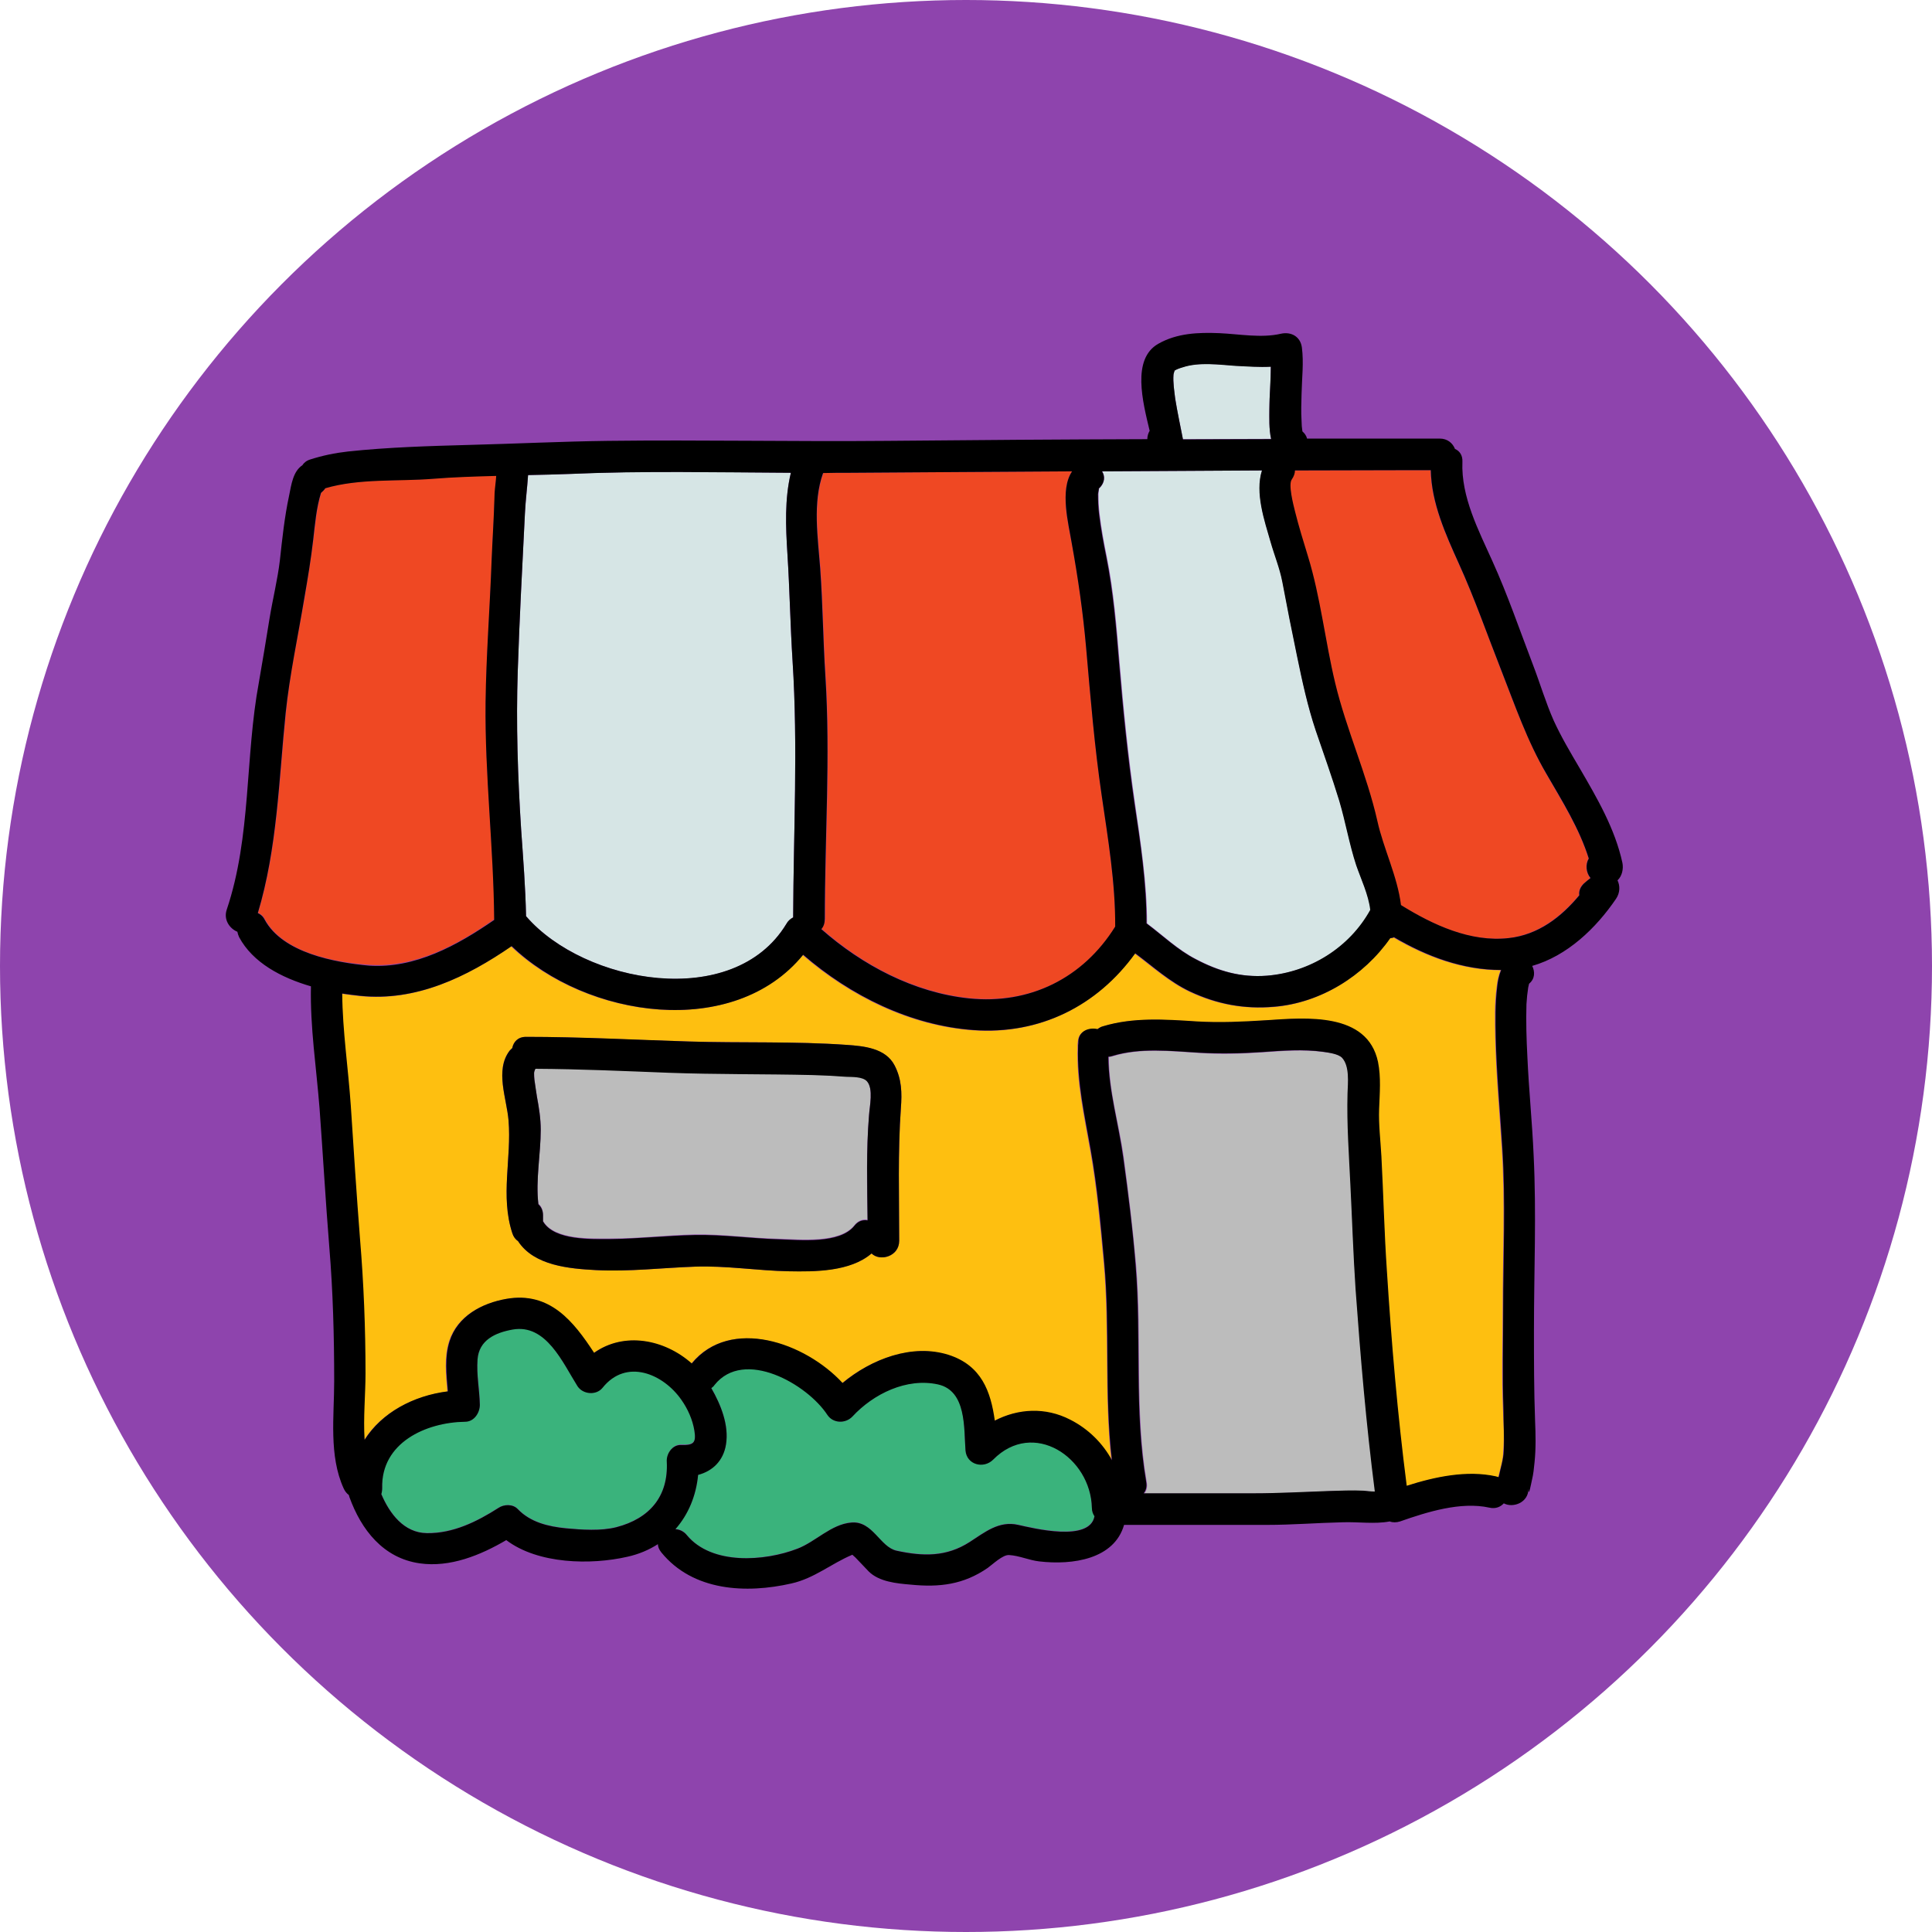 <?xml version="1.0" encoding="utf-8"?>
<svg viewBox="61.112 134.614 168.158 168.158" width="168.158" height="168.158" xmlns="http://www.w3.org/2000/svg">
  <circle style="fill: rgb(142, 68, 173);" cx="145.191" cy="218.693" r="84.079"/>
  <g id="surface1" transform="matrix(1, 0, 0, 1, 72.949, 149.162)">
    <path style=" stroke:none;fill-rule:nonzero;fill:#D6E5E5;fill-opacity:1;" d="M 57.148 43 C 56.949 39.875 56.898 36.773 56.699 33.648 C 56.551 31.301 56.449 28.898 57 26.602 C 50.625 26.551 44.227 26.398 37.852 26.699 C 36.625 26.75 35.375 26.773 34.125 26.801 C 34.051 27.926 33.926 29 33.852 30.125 C 33.625 34.699 33.375 39.273 33.227 43.852 C 33.074 48.449 33.227 53.074 33.523 57.676 C 33.699 60.176 33.898 62.699 33.949 65.199 C 33.949 65.199 33.977 65.227 33.977 65.227 C 39.023 71.051 52 73.477 56.602 65.875 C 56.75 65.625 56.977 65.426 57.199 65.301 C 57.227 57.875 57.625 50.449 57.148 43 Z "/>
    <path style=" stroke:none;fill-rule:nonzero;fill:#3AB37C;fill-opacity:1;" d="M 48.602 109.949 C 48.449 109 48.023 108.051 47.477 107.273 C 45.875 105 42.676 103.625 40.602 106.227 C 40.051 106.898 38.898 106.801 38.426 106.074 C 37.125 104.051 35.699 100.625 32.773 101.148 C 31.273 101.426 29.852 102.074 29.727 103.75 C 29.625 105.051 29.926 106.375 29.926 107.699 C 29.926 108.398 29.449 109.176 28.648 109.176 C 25.199 109.227 21.301 111 21.426 114.949 C 21.426 115.148 21.398 115.324 21.352 115.477 C 22.074 117.148 23.301 118.852 25.324 118.875 C 27.602 118.898 29.676 117.875 31.551 116.676 C 32.051 116.375 32.801 116.324 33.227 116.773 C 34.324 117.926 35.875 118.301 37.426 118.449 C 38.801 118.602 40.477 118.699 41.824 118.352 C 44.699 117.602 46.352 115.676 46.199 112.648 C 46.176 111.977 46.699 111.148 47.477 111.176 C 48.523 111.227 48.773 111 48.602 109.949 Z "/>
    <path style=" stroke:none;fill-rule:nonzero;fill:#3AB37C;fill-opacity:1;" d="M 83.199 116.676 C 83.102 112.273 78.102 108.926 74.602 112.477 C 73.773 113.301 72.301 112.898 72.199 111.676 C 72.051 109.75 72.324 106.477 69.801 105.926 C 67.074 105.324 64.176 106.75 62.352 108.727 C 61.75 109.375 60.676 109.352 60.176 108.574 C 58.426 105.875 52.926 102.75 50.352 105.977 C 50.273 106.074 50.176 106.176 50.074 106.25 C 50.898 107.699 51.625 109.477 51.352 111.148 C 51.125 112.574 50.176 113.477 48.926 113.801 C 48.773 115.602 48.074 117.25 46.949 118.523 C 47.324 118.551 47.676 118.699 47.949 119.051 C 50.102 121.699 54.727 121.324 57.574 120.227 C 59.148 119.625 60.5 118.125 62.25 117.949 C 64.125 117.773 64.727 120.102 66.199 120.398 C 68.523 120.898 70.523 120.949 72.551 119.648 C 73.875 118.801 75.102 117.773 76.773 118.148 C 78.125 118.449 83.023 119.676 83.426 117.375 C 83.301 117.199 83.199 116.977 83.199 116.676 Z "/>
    <path style=" stroke:none;fill-rule:nonzero;fill:#EF4823;fill-opacity:1;" d="M 25.898 27.102 C 22.824 27.352 19.5 27.051 16.5 27.926 C 16.398 28.074 16.273 28.227 16.125 28.324 C 15.727 29.625 15.602 31.074 15.449 32.375 C 15.227 34.102 14.949 35.801 14.676 37.5 C 14.102 40.801 13.375 44.148 13.051 47.5 C 12.449 53.324 12.324 59.273 10.625 64.898 C 10.852 65 11.074 65.176 11.227 65.477 C 12.801 68.375 17.324 69.227 20.301 69.426 C 24.301 69.699 27.977 67.699 31.199 65.449 C 31.148 59.125 30.352 52.852 30.449 46.5 C 30.5 42.398 30.824 38.301 30.977 34.199 C 31.023 32.352 31.176 30.5 31.227 28.676 C 31.25 28.176 31.301 27.648 31.352 27.148 C 31.352 27.023 31.375 26.926 31.375 26.801 C 29.551 26.875 27.727 26.949 25.898 27.102 Z "/>
    <path style=" stroke:none;fill-rule:nonzero;fill:#D6E5E5;fill-opacity:1;" d="M 98.648 21.051 C 98.648 19.852 98.801 18.574 98.773 17.352 C 97.773 17.398 96.75 17.324 95.727 17.273 C 94.25 17.176 92.523 16.949 91.102 17.398 C 90.852 17.477 90.602 17.574 90.375 17.699 C 90.426 17.699 90.301 17.875 90.301 18.051 C 90.25 18.727 90.352 19.449 90.449 20.125 C 90.625 21.324 90.898 22.477 91.125 23.676 C 93.676 23.676 96.227 23.648 98.801 23.648 C 98.602 22.773 98.648 21.75 98.648 21.051 Z "/>
    <path style=" stroke:none;fill-rule:nonzero;fill:#EF4823;fill-opacity:1;" d="M 84.051 54.676 C 83.426 50.426 83.074 46.125 82.699 41.852 C 82.426 38.75 82 35.801 81.449 32.75 C 81.148 31.102 80.375 28.102 81.477 26.477 C 75.023 26.523 68.551 26.551 62.102 26.602 C 61.352 26.602 60.574 26.602 59.824 26.602 C 59.824 26.602 59.824 26.602 59.824 26.625 C 58.898 29.199 59.375 32.273 59.574 34.926 C 59.801 38.023 59.824 41.148 60.023 44.25 C 60.477 51.301 59.977 58.352 59.977 65.398 C 59.977 65.773 59.852 66.074 59.676 66.301 C 63.25 69.449 67.75 71.824 72.523 72.324 C 77.824 72.875 82.477 70.574 85.25 66.074 C 85.227 62.25 84.602 58.449 84.051 54.676 Z "/>
    <path style=" stroke:none;fill-rule:nonzero;fill:#D6E5E5;fill-opacity:1;" d="M 106.227 60.75 C 105.625 58.926 105.324 57 104.75 55.148 C 104.125 53.074 103.398 51.051 102.699 49.023 C 101.977 46.926 101.523 44.727 101.074 42.551 C 100.625 40.398 100.199 38.25 99.801 36.102 C 99.574 34.926 99.125 33.773 98.773 32.625 C 98.25 30.801 97.398 28.352 98.023 26.398 C 93.375 26.426 88.75 26.449 84.102 26.477 C 84.352 26.898 84.352 27.449 83.875 27.926 C 83.852 27.949 83.852 27.949 83.824 27.949 C 83.824 27.977 83.824 28 83.824 28.023 C 83.801 28.176 83.773 28.301 83.773 28.449 C 83.773 29.051 83.801 29.648 83.875 30.227 C 84.023 31.477 84.25 32.699 84.5 33.926 C 85.102 36.926 85.352 39.977 85.602 43.023 C 85.949 47.148 86.352 51.25 86.949 55.352 C 87.449 58.824 88 62.301 88 65.824 C 89.398 66.875 90.699 68.125 92.25 68.926 C 94.25 69.977 96.199 70.551 98.477 70.375 C 102.227 70.074 105.648 67.926 107.477 64.648 C 107.301 63.301 106.625 61.926 106.227 60.75 Z "/>
    <path style=" stroke:none;fill-rule:nonzero;fill:#FEBF10;fill-opacity:1;" d="M 118.977 108.125 C 118.852 105.25 118.949 102.352 118.949 99.477 C 118.949 94.801 119.176 90.051 118.875 85.398 C 118.676 82.176 118.375 78.977 118.301 75.75 C 118.273 74.301 118.227 72.824 118.426 71.375 C 118.477 70.898 118.574 70.375 118.773 69.898 C 115.449 69.898 112.301 68.727 109.449 67.051 C 109.352 67.102 109.25 67.125 109.125 67.125 C 106.824 70.426 103.051 72.773 99 73.102 C 96.398 73.301 94.051 72.875 91.699 71.773 C 89.926 70.926 88.5 69.625 86.926 68.449 C 83.625 73.023 78.625 75.551 72.824 75.125 C 67.352 74.727 62.148 72.148 58.023 68.574 C 51.977 75.977 39.148 74.074 32.648 67.824 C 28.727 70.523 24.352 72.648 19.477 72.148 C 18.977 72.102 18.449 72.023 17.898 71.949 C 17.926 75.227 18.426 78.477 18.648 81.75 C 18.898 85.602 19.148 89.477 19.449 93.324 C 19.773 97.227 19.926 101.102 19.926 105.023 C 19.926 106.824 19.727 108.852 19.852 110.801 C 21.352 108.426 24.125 106.949 27.102 106.574 C 26.977 105.102 26.801 103.602 27.25 102.199 C 27.949 100.023 30.051 98.898 32.199 98.523 C 35.949 97.852 38.023 100.449 39.824 103.227 C 42.449 101.375 45.949 102.023 48.324 104.148 C 51.699 100.023 58.199 102.324 61.449 105.852 C 63.977 103.75 67.523 102.398 70.676 103.398 C 73.551 104.324 74.352 106.602 74.699 109.125 C 76.727 108.074 79.102 107.949 81.273 109.051 C 82.852 109.852 84.074 111.102 84.898 112.574 C 84.25 106.875 84.75 101.074 84.227 95.352 C 83.926 92.102 83.625 88.801 83.051 85.574 C 82.523 82.574 81.852 79.648 81.949 76.602 L 81.949 76.477 C 81.949 76.352 81.949 76.227 81.977 76.102 C 82.023 75.227 82.898 74.898 83.648 75.051 C 83.773 74.949 83.926 74.852 84.125 74.801 C 86.773 74 89.523 74.199 92.25 74.375 C 94.324 74.5 96.301 74.426 98.352 74.273 C 101.773 74.051 107.125 73.551 108.051 77.898 C 108.324 79.25 108.199 80.625 108.148 82 C 108.102 83.375 108.273 84.75 108.352 86.125 C 108.523 89.449 108.625 92.773 108.824 96.074 C 109.227 102.324 109.75 108.574 110.551 114.801 C 113.023 114.023 115.824 113.449 118.301 113.977 C 118.398 114 118.477 114.023 118.551 114.051 C 118.551 114.023 118.574 114 118.574 113.977 C 118.75 113.25 119 112.5 119 111.75 C 119.102 110.523 119.023 109.324 118.977 108.125 Z M 66.574 81.898 C 66.301 85.75 66.426 89.602 66.426 93.449 C 66.426 94.824 64.75 95.273 64.023 94.551 C 62.176 96.125 59.074 96.125 56.824 96.102 C 54.102 96.051 51.375 95.602 48.648 95.699 C 45.773 95.801 42.926 96.148 40.051 96 C 37.727 95.875 34.648 95.625 33.25 93.477 C 33.051 93.324 32.852 93.102 32.75 92.773 C 31.699 89.551 32.699 86.273 32.426 82.977 C 32.273 81.074 31.199 78.602 32.523 76.898 C 32.602 76.801 32.676 76.727 32.75 76.676 C 32.852 76.148 33.227 75.699 33.949 75.699 C 38.676 75.699 43.375 75.977 48.102 76.102 C 52.699 76.227 57.301 76.074 61.875 76.398 C 63.352 76.5 65.227 76.699 66.023 78.176 C 66.648 79.375 66.676 80.574 66.574 81.898 Z "/>
    <path style=" stroke:none;fill-rule:nonzero;fill:#EF4823;fill-opacity:1;" d="M 126.574 61.875 C 126.176 61.398 126.125 60.676 126.426 60.176 C 125.602 57.551 124.125 55.227 122.75 52.824 C 121.074 49.926 120.023 46.875 118.801 43.773 C 117.602 40.676 116.5 37.551 115.125 34.523 C 113.977 31.977 112.727 29.227 112.676 26.375 L 110.5 26.375 C 107.273 26.375 104.074 26.375 100.852 26.398 C 100.852 26.648 100.75 26.926 100.574 27.176 C 100.273 27.602 100.699 29.352 100.852 29.949 C 101.176 31.273 101.574 32.574 101.977 33.852 C 103.074 37.426 103.5 41.25 104.352 44.898 C 105.324 48.977 107.102 52.824 108.023 56.926 C 108.551 59.273 109.773 61.75 110.074 64.227 C 112.852 65.949 116.125 67.477 119.449 67.102 C 122.023 66.801 124 65.273 125.602 63.375 C 125.551 63.051 125.648 62.676 126 62.352 C 126.227 62.176 126.398 62.023 126.574 61.875 Z "/>
    <path style=" stroke:none;fill-rule:nonzero;fill:#BCBCBC;fill-opacity:1;" d="M 63.625 79.523 C 63.273 79.102 62.324 79.148 61.824 79.125 C 60.852 79.051 59.852 79 58.875 78.977 C 54.699 78.875 50.523 78.926 46.352 78.773 C 42.5 78.625 38.625 78.449 34.773 78.426 C 34.727 78.523 34.676 78.625 34.602 78.699 C 34.852 78.375 34.648 78.625 34.648 78.824 C 34.648 79 34.676 79.199 34.676 79.375 C 34.727 79.875 34.801 80.375 34.898 80.875 C 35.074 81.824 35.227 82.773 35.227 83.75 C 35.227 85.852 34.773 88.102 35.023 90.227 C 35.273 90.426 35.426 90.75 35.426 91.176 L 35.426 91.727 C 35.426 91.727 35.449 91.75 35.449 91.75 C 36.426 93.398 39.676 93.25 41.324 93.25 C 43.773 93.25 46.199 92.949 48.625 92.898 C 51.074 92.852 53.551 93.227 56 93.273 C 57.773 93.324 61.25 93.699 62.523 92.102 C 62.852 91.676 63.273 91.551 63.676 91.625 C 63.625 88.574 63.551 85.523 63.801 82.5 C 63.852 81.727 64.199 80.227 63.625 79.523 Z "/>
    <path style=" stroke:none;fill-rule:nonzero;fill:#BCBCBC;fill-opacity:1;" d="M 106.199 97.676 C 105.977 94.648 105.875 91.648 105.75 88.625 C 105.625 85.949 105.426 83.324 105.5 80.648 C 105.523 79.727 105.676 78.301 105.023 77.551 C 104.699 77.176 103.852 77.074 103.398 77.023 C 101.625 76.773 99.801 76.926 98.023 77.051 C 96.176 77.176 94.398 77.227 92.551 77.102 C 90.102 76.949 87.449 76.648 85.051 77.375 C 84.926 77.426 84.801 77.426 84.676 77.449 C 84.676 80.426 85.574 83.301 85.977 86.227 C 86.398 89.324 86.773 92.449 87.051 95.574 C 87.574 101.875 86.898 108.227 87.977 114.477 C 88.051 114.898 87.949 115.227 87.75 115.449 L 97.324 115.449 C 99.523 115.449 101.699 115.324 103.875 115.25 C 104.875 115.227 105.898 115.176 106.898 115.227 C 107.176 115.25 107.551 115.301 107.898 115.301 C 107.102 109.426 106.625 103.551 106.199 97.676 Z "/>
    <path style=" stroke:none;fill-rule:nonzero;fill:#000000;fill-opacity:1;" d="M 66.023 78.176 C 65.25 76.676 63.352 76.5 61.875 76.398 C 57.301 76.074 52.676 76.25 48.102 76.102 C 43.375 75.949 38.676 75.699 33.949 75.699 C 33.227 75.699 32.852 76.148 32.75 76.676 C 32.676 76.75 32.602 76.824 32.523 76.898 C 31.227 78.602 32.273 81.074 32.426 82.977 C 32.699 86.25 31.699 89.551 32.75 92.773 C 32.852 93.102 33.023 93.324 33.25 93.477 C 34.648 95.625 37.727 95.875 40.051 96 C 42.926 96.148 45.773 95.801 48.648 95.699 C 51.375 95.602 54.102 96.051 56.824 96.102 C 59.074 96.148 62.176 96.148 64.023 94.551 C 64.75 95.273 66.426 94.824 66.426 93.449 C 66.426 89.602 66.301 85.727 66.574 81.898 C 66.676 80.574 66.648 79.375 66.023 78.176 Z M 63.801 82.551 C 63.551 85.574 63.648 88.625 63.676 91.676 C 63.273 91.602 62.852 91.727 62.523 92.148 C 61.25 93.75 57.773 93.375 56 93.324 C 53.551 93.25 51.074 92.898 48.625 92.949 C 46.176 93 43.75 93.273 41.324 93.301 C 39.699 93.301 36.449 93.449 35.449 91.801 C 35.449 91.801 35.426 91.773 35.426 91.773 L 35.426 91.227 C 35.426 90.801 35.25 90.477 35.023 90.273 C 34.773 88.148 35.227 85.898 35.227 83.801 C 35.227 82.824 35.074 81.875 34.898 80.926 C 34.824 80.426 34.75 79.926 34.676 79.426 C 34.648 79.25 34.648 79.051 34.648 78.875 C 34.648 78.648 34.824 78.426 34.602 78.75 C 34.676 78.648 34.727 78.574 34.773 78.477 C 38.648 78.5 42.5 78.676 46.352 78.824 C 50.523 78.977 54.699 78.926 58.875 79.023 C 59.852 79.051 60.852 79.102 61.824 79.176 C 62.301 79.199 63.25 79.148 63.625 79.574 C 64.199 80.227 63.852 81.727 63.801 82.551 Z "/>
    <path style=" stroke:none;fill-rule:nonzero;fill:#000000;fill-opacity:1;" d="M 129.375 60.551 C 128.727 57.574 127.176 54.926 125.648 52.301 C 124.852 50.949 124.051 49.602 123.398 48.176 C 122.699 46.602 122.199 44.898 121.574 43.273 C 120.426 40.273 119.398 37.25 118.074 34.324 C 116.852 31.602 115.324 28.699 115.449 25.648 C 115.477 25.074 115.199 24.699 114.801 24.523 C 114.602 24.023 114.148 23.625 113.477 23.625 L 112.477 23.625 C 112.477 23.625 112.449 23.625 112.449 23.625 C 108.949 23.625 105.426 23.625 101.926 23.625 C 101.875 23.398 101.727 23.176 101.523 23 C 101.477 22.699 101.449 22.398 101.449 22.102 C 101.398 21.301 101.426 20.523 101.449 19.727 C 101.477 18.398 101.648 17 101.477 15.699 C 101.352 14.75 100.551 14.301 99.648 14.5 C 97.949 14.898 96 14.523 94.273 14.449 C 92.449 14.375 90.602 14.449 88.977 15.375 C 86.648 16.699 87.625 20.426 88.227 22.949 C 88.102 23.148 88.023 23.426 88.023 23.676 C 80.477 23.699 72.926 23.75 65.375 23.824 C 57.273 23.898 49.176 23.727 41.074 23.824 C 37.074 23.875 33.051 24.074 29.051 24.176 C 25.551 24.273 21.949 24.375 18.449 24.75 C 17.324 24.875 16.227 25.102 15.148 25.449 C 14.824 25.551 14.602 25.75 14.477 25.949 C 13.676 26.477 13.523 27.602 13.324 28.602 C 12.926 30.449 12.727 32.352 12.523 34.227 C 12.324 35.898 11.898 37.602 11.625 39.273 C 11.324 41.125 11.023 42.977 10.699 44.824 C 9.477 51.375 10.051 58.227 7.898 64.625 C 7.602 65.5 8.148 66.273 8.824 66.551 C 8.852 66.699 8.898 66.852 8.977 67.023 C 10.176 69.25 12.648 70.551 15.227 71.301 C 15.148 74.852 15.699 78.375 15.977 81.926 C 16.273 85.949 16.5 89.977 16.824 93.977 C 17.148 97.875 17.25 101.773 17.25 105.676 C 17.25 108.699 16.773 112.148 18.074 115 C 18.176 115.227 18.324 115.426 18.523 115.574 C 18.551 115.625 18.551 115.699 18.574 115.75 C 19.602 118.602 21.523 121.074 24.699 121.523 C 27.324 121.898 29.977 120.824 32.227 119.5 C 35 121.602 39.602 121.676 42.773 120.949 C 43.773 120.727 44.648 120.352 45.426 119.852 C 45.426 120.074 45.523 120.324 45.727 120.574 C 48.477 123.949 53.102 124.176 57.051 123.273 C 59.051 122.824 60.5 121.551 62.352 120.773 C 62.426 120.852 62.523 120.926 62.602 121 C 63 121.398 63.375 121.824 63.773 122.227 C 64.676 123.125 66.199 123.273 67.426 123.375 C 69.926 123.625 72.023 123.375 74.125 121.926 C 74.551 121.625 75.449 120.75 76 120.801 C 76.875 120.852 77.727 121.25 78.602 121.352 C 81.551 121.699 85.148 121.148 86 118.176 L 98.426 118.176 C 100.625 118.176 102.801 118 105 117.949 C 106.375 117.898 107.801 118.125 109.125 117.875 C 109.375 117.977 109.699 117.977 110.023 117.875 C 112.375 117.051 115.301 116.125 117.801 116.676 C 118.352 116.801 118.773 116.602 119.051 116.301 C 119.852 116.727 121.199 116.25 121.199 115.023 C 121.199 115.898 121.449 114.477 121.5 114.273 C 121.625 113.773 121.676 113.25 121.727 112.727 C 121.852 111.523 121.824 110.301 121.773 109.102 C 121.676 106.477 121.676 103.824 121.676 101.199 C 121.676 96.148 121.898 91.051 121.648 86 C 121.523 83.125 121.227 80.273 121.102 77.398 C 121.023 75.875 120.977 74.375 121.023 72.852 C 121.051 72.352 121.102 71.875 121.176 71.398 C 121.176 71.375 121.227 71.176 121.25 71.074 C 121.773 70.648 121.773 70.023 121.523 69.523 C 124.574 68.648 127.074 66.25 128.824 63.676 C 129.176 63.148 129.176 62.551 128.949 62.074 C 129.352 61.699 129.477 61.074 129.375 60.551 Z M 90.301 18.074 C 90.324 17.875 90.426 17.727 90.375 17.727 C 90.602 17.574 90.852 17.5 91.102 17.426 C 92.523 16.949 94.273 17.199 95.727 17.301 C 96.75 17.352 97.75 17.426 98.773 17.375 C 98.773 18.602 98.648 19.875 98.648 21.074 C 98.648 21.773 98.602 22.801 98.801 23.676 C 96.25 23.676 93.699 23.699 91.125 23.699 C 90.898 22.523 90.648 21.352 90.449 20.148 C 90.375 19.477 90.25 18.75 90.301 18.074 Z M 83.801 28.023 C 83.801 28 83.801 27.977 83.801 27.949 C 83.801 27.949 83.824 27.926 83.852 27.926 C 84.324 27.449 84.352 26.898 84.074 26.477 C 88.727 26.449 93.352 26.426 98 26.398 C 97.375 28.352 98.227 30.801 98.75 32.625 C 99.074 33.773 99.551 34.926 99.773 36.102 C 100.176 38.25 100.602 40.398 101.051 42.551 C 101.5 44.727 101.977 46.926 102.676 49.023 C 103.375 51.074 104.102 53.102 104.727 55.148 C 105.273 57 105.602 58.926 106.199 60.75 C 106.602 61.926 107.273 63.324 107.426 64.648 C 105.602 67.949 102.148 70.074 98.426 70.375 C 96.148 70.551 94.176 69.977 92.199 68.926 C 90.648 68.125 89.352 66.875 87.949 65.824 C 87.949 62.301 87.426 58.824 86.898 55.352 C 86.301 51.25 85.898 47.148 85.551 43.023 C 85.301 39.977 85.051 36.926 84.449 33.926 C 84.199 32.699 83.977 31.477 83.824 30.227 C 83.75 29.625 83.727 29.051 83.727 28.449 C 83.75 28.301 83.773 28.148 83.801 28.023 Z M 59.801 26.625 C 59.801 26.625 59.801 26.602 59.801 26.625 C 60.574 26.602 61.324 26.602 62.102 26.602 C 68.551 26.551 75.023 26.523 81.477 26.477 C 80.375 28.102 81.176 31.074 81.449 32.75 C 82 35.801 82.426 38.75 82.699 41.852 C 83.074 46.125 83.426 50.426 84.051 54.676 C 84.602 58.477 85.25 62.273 85.227 66.102 C 82.426 70.602 77.773 72.898 72.5 72.352 C 67.727 71.852 63.227 69.477 59.648 66.324 C 59.852 66.102 59.949 65.801 59.949 65.426 C 59.949 58.375 60.449 51.324 60 44.273 C 59.801 41.176 59.773 38.051 59.551 34.949 C 59.352 32.273 58.875 29.199 59.801 26.625 Z M 33.227 43.852 C 33.375 39.273 33.625 34.699 33.852 30.125 C 33.898 29 34.051 27.926 34.125 26.801 C 35.375 26.773 36.602 26.75 37.852 26.699 C 44.227 26.426 50.625 26.574 57 26.602 C 56.449 28.898 56.551 31.301 56.699 33.648 C 56.898 36.773 56.949 39.875 57.148 43 C 57.625 50.449 57.227 57.852 57.199 65.301 C 56.949 65.426 56.727 65.625 56.602 65.875 C 52 73.449 39.023 71.051 33.977 65.227 C 33.977 65.227 33.949 65.199 33.949 65.199 C 33.898 62.676 33.699 60.176 33.523 57.676 C 33.227 53.074 33.074 48.477 33.227 43.852 Z M 11.199 65.5 C 11.051 65.199 10.824 65.023 10.602 64.926 C 12.301 59.273 12.426 53.352 13.023 47.523 C 13.375 44.176 14.102 40.824 14.648 37.523 C 14.949 35.801 15.227 34.125 15.426 32.398 C 15.574 31.102 15.699 29.625 16.102 28.352 C 16.25 28.227 16.375 28.102 16.477 27.949 C 19.477 27.074 22.773 27.375 25.875 27.125 C 27.699 26.977 29.523 26.926 31.352 26.875 C 31.352 27 31.324 27.102 31.324 27.227 C 31.273 27.727 31.199 28.25 31.199 28.75 C 31.148 30.602 31.023 32.449 30.949 34.273 C 30.801 38.375 30.477 42.477 30.426 46.574 C 30.352 52.898 31.125 59.199 31.176 65.523 C 27.949 67.75 24.273 69.773 20.273 69.5 C 17.301 69.227 12.773 68.398 11.199 65.5 Z M 46.199 112.676 C 46.352 115.699 44.699 117.625 41.824 118.375 C 40.477 118.727 38.801 118.602 37.426 118.477 C 35.875 118.324 34.324 117.949 33.227 116.801 C 32.801 116.352 32.023 116.375 31.551 116.699 C 29.676 117.898 27.602 118.926 25.324 118.898 C 23.324 118.875 22.074 117.199 21.352 115.5 C 21.398 115.352 21.426 115.176 21.426 114.977 C 21.324 111.023 25.227 109.25 28.648 109.199 C 29.426 109.199 29.926 108.426 29.926 107.727 C 29.898 106.426 29.625 105.102 29.727 103.773 C 29.852 102.102 31.25 101.449 32.773 101.176 C 35.699 100.648 37.148 104.074 38.426 106.102 C 38.898 106.824 40.051 106.926 40.602 106.25 C 42.676 103.648 45.898 105.023 47.477 107.301 C 48.023 108.074 48.449 109.023 48.602 109.977 C 48.773 111.051 48.523 111.25 47.449 111.227 C 46.699 111.176 46.148 111.977 46.199 112.676 Z M 76.773 118.176 C 75.102 117.801 73.875 118.824 72.551 119.676 C 70.523 120.977 68.5 120.926 66.199 120.426 C 64.75 120.102 64.125 117.801 62.25 117.977 C 60.5 118.125 59.148 119.648 57.574 120.25 C 54.727 121.352 50.125 121.699 47.949 119.074 C 47.676 118.727 47.301 118.574 46.949 118.551 C 48.074 117.273 48.75 115.648 48.926 113.824 C 50.176 113.5 51.125 112.602 51.352 111.176 C 51.625 109.5 50.898 107.699 50.074 106.273 C 50.176 106.199 50.273 106.125 50.352 106 C 52.926 102.773 58.426 105.926 60.176 108.602 C 60.676 109.352 61.75 109.375 62.352 108.75 C 64.176 106.773 67.074 105.352 69.801 105.949 C 72.301 106.5 72.051 109.773 72.199 111.699 C 72.301 112.949 73.773 113.324 74.602 112.5 C 78.102 108.949 83.102 112.301 83.199 116.699 C 83.199 117 83.301 117.25 83.426 117.426 C 83.023 119.699 78.125 118.477 76.773 118.176 Z M 106.852 115.199 C 105.852 115.148 104.824 115.199 103.824 115.227 C 101.625 115.301 99.449 115.426 97.273 115.426 L 87.699 115.426 C 87.898 115.199 88 114.852 87.926 114.449 C 86.852 108.199 87.523 101.852 87 95.551 C 86.75 92.426 86.352 89.301 85.926 86.199 C 85.523 83.273 84.648 80.375 84.625 77.426 C 84.75 77.426 84.875 77.398 85 77.352 C 87.398 76.625 90.023 76.926 92.5 77.074 C 94.352 77.176 96.125 77.148 97.977 77.023 C 99.75 76.898 101.574 76.75 103.352 77 C 103.801 77.074 104.648 77.176 104.977 77.523 C 105.648 78.273 105.477 79.699 105.449 80.625 C 105.375 83.301 105.574 85.926 105.699 88.602 C 105.852 91.625 105.949 94.648 106.148 97.648 C 106.574 103.551 107.074 109.426 107.824 115.273 C 107.5 115.273 107.125 115.227 106.852 115.199 Z M 119.051 111.727 C 119.023 112.477 118.773 113.227 118.625 113.949 C 118.602 113.977 118.602 114 118.602 114.023 C 118.523 114 118.426 113.977 118.352 113.949 C 115.852 113.398 113.074 113.977 110.602 114.773 C 109.801 108.551 109.273 102.301 108.875 96.051 C 108.648 92.727 108.574 89.398 108.398 86.102 C 108.324 84.727 108.148 83.352 108.199 81.977 C 108.25 80.602 108.375 79.227 108.102 77.875 C 107.176 73.523 101.824 74.023 98.398 74.25 C 96.352 74.375 94.352 74.477 92.301 74.352 C 89.574 74.176 86.824 73.977 84.176 74.773 C 83.977 74.824 83.824 74.926 83.699 75.023 C 82.949 74.852 82.074 75.176 82.023 76.074 C 82.023 76.199 82.023 76.324 82 76.449 L 82 76.574 C 81.898 79.625 82.574 82.551 83.102 85.551 C 83.676 88.773 83.977 92.074 84.273 95.324 C 84.801 101.051 84.273 106.852 84.949 112.551 C 84.148 111.074 82.898 109.824 81.324 109.023 C 79.148 107.898 76.773 108.051 74.75 109.102 C 74.398 106.574 73.602 104.301 70.727 103.375 C 67.574 102.375 64.023 103.727 61.5 105.824 C 58.25 102.301 51.75 100.023 48.375 104.125 C 45.977 102 42.477 101.352 39.875 103.199 C 38.074 100.449 36.023 97.852 32.25 98.5 C 30.102 98.875 28 100 27.301 102.176 C 26.852 103.574 27.023 105.074 27.148 106.551 C 24.148 106.926 21.398 108.398 19.898 110.773 C 19.773 108.852 19.977 106.801 19.977 105 C 19.977 101.074 19.824 97.199 19.5 93.301 C 19.199 89.449 18.949 85.574 18.699 81.727 C 18.477 78.449 17.977 75.199 17.949 71.926 C 18.5 72 19.023 72.074 19.523 72.125 C 24.398 72.625 28.773 70.5 32.699 67.801 C 39.199 74.074 52.023 75.977 58.074 68.551 C 62.199 72.125 67.426 74.699 72.875 75.102 C 78.676 75.523 83.676 73 86.977 68.426 C 88.523 69.574 89.949 70.898 91.75 71.75 C 94.102 72.852 96.449 73.301 99.051 73.074 C 103.102 72.75 106.875 70.398 109.176 67.102 C 109.273 67.102 109.398 67.074 109.5 67.023 C 112.352 68.699 115.5 69.875 118.824 69.875 C 118.625 70.352 118.523 70.875 118.477 71.352 C 118.301 72.801 118.324 74.273 118.352 75.727 C 118.426 78.949 118.727 82.176 118.926 85.375 C 119.227 90.051 119 94.773 119 99.449 C 119 102.324 118.926 105.227 119.023 108.102 C 119.023 109.324 119.102 110.523 119.051 111.727 Z M 126.023 62.352 C 125.699 62.676 125.574 63.023 125.625 63.375 C 124.051 65.273 122.051 66.824 119.477 67.102 C 116.148 67.477 112.875 65.949 110.102 64.227 C 109.801 61.75 108.574 59.301 108.051 56.926 C 107.125 52.824 105.352 48.977 104.375 44.898 C 103.5 41.25 103.102 37.426 102 33.852 C 101.602 32.551 101.199 31.25 100.875 29.949 C 100.727 29.352 100.273 27.602 100.602 27.176 C 100.773 26.926 100.875 26.648 100.875 26.398 C 104.102 26.398 107.301 26.375 110.523 26.375 L 112.699 26.375 C 112.75 29.227 114 31.977 115.148 34.523 C 116.523 37.551 117.602 40.676 118.824 43.773 C 120.051 46.898 121.074 49.926 122.773 52.824 C 124.148 55.199 125.625 57.551 126.449 60.176 C 126.148 60.676 126.199 61.398 126.602 61.875 C 126.398 62.023 126.227 62.176 126.023 62.352 Z "/>
  </g>
</svg>